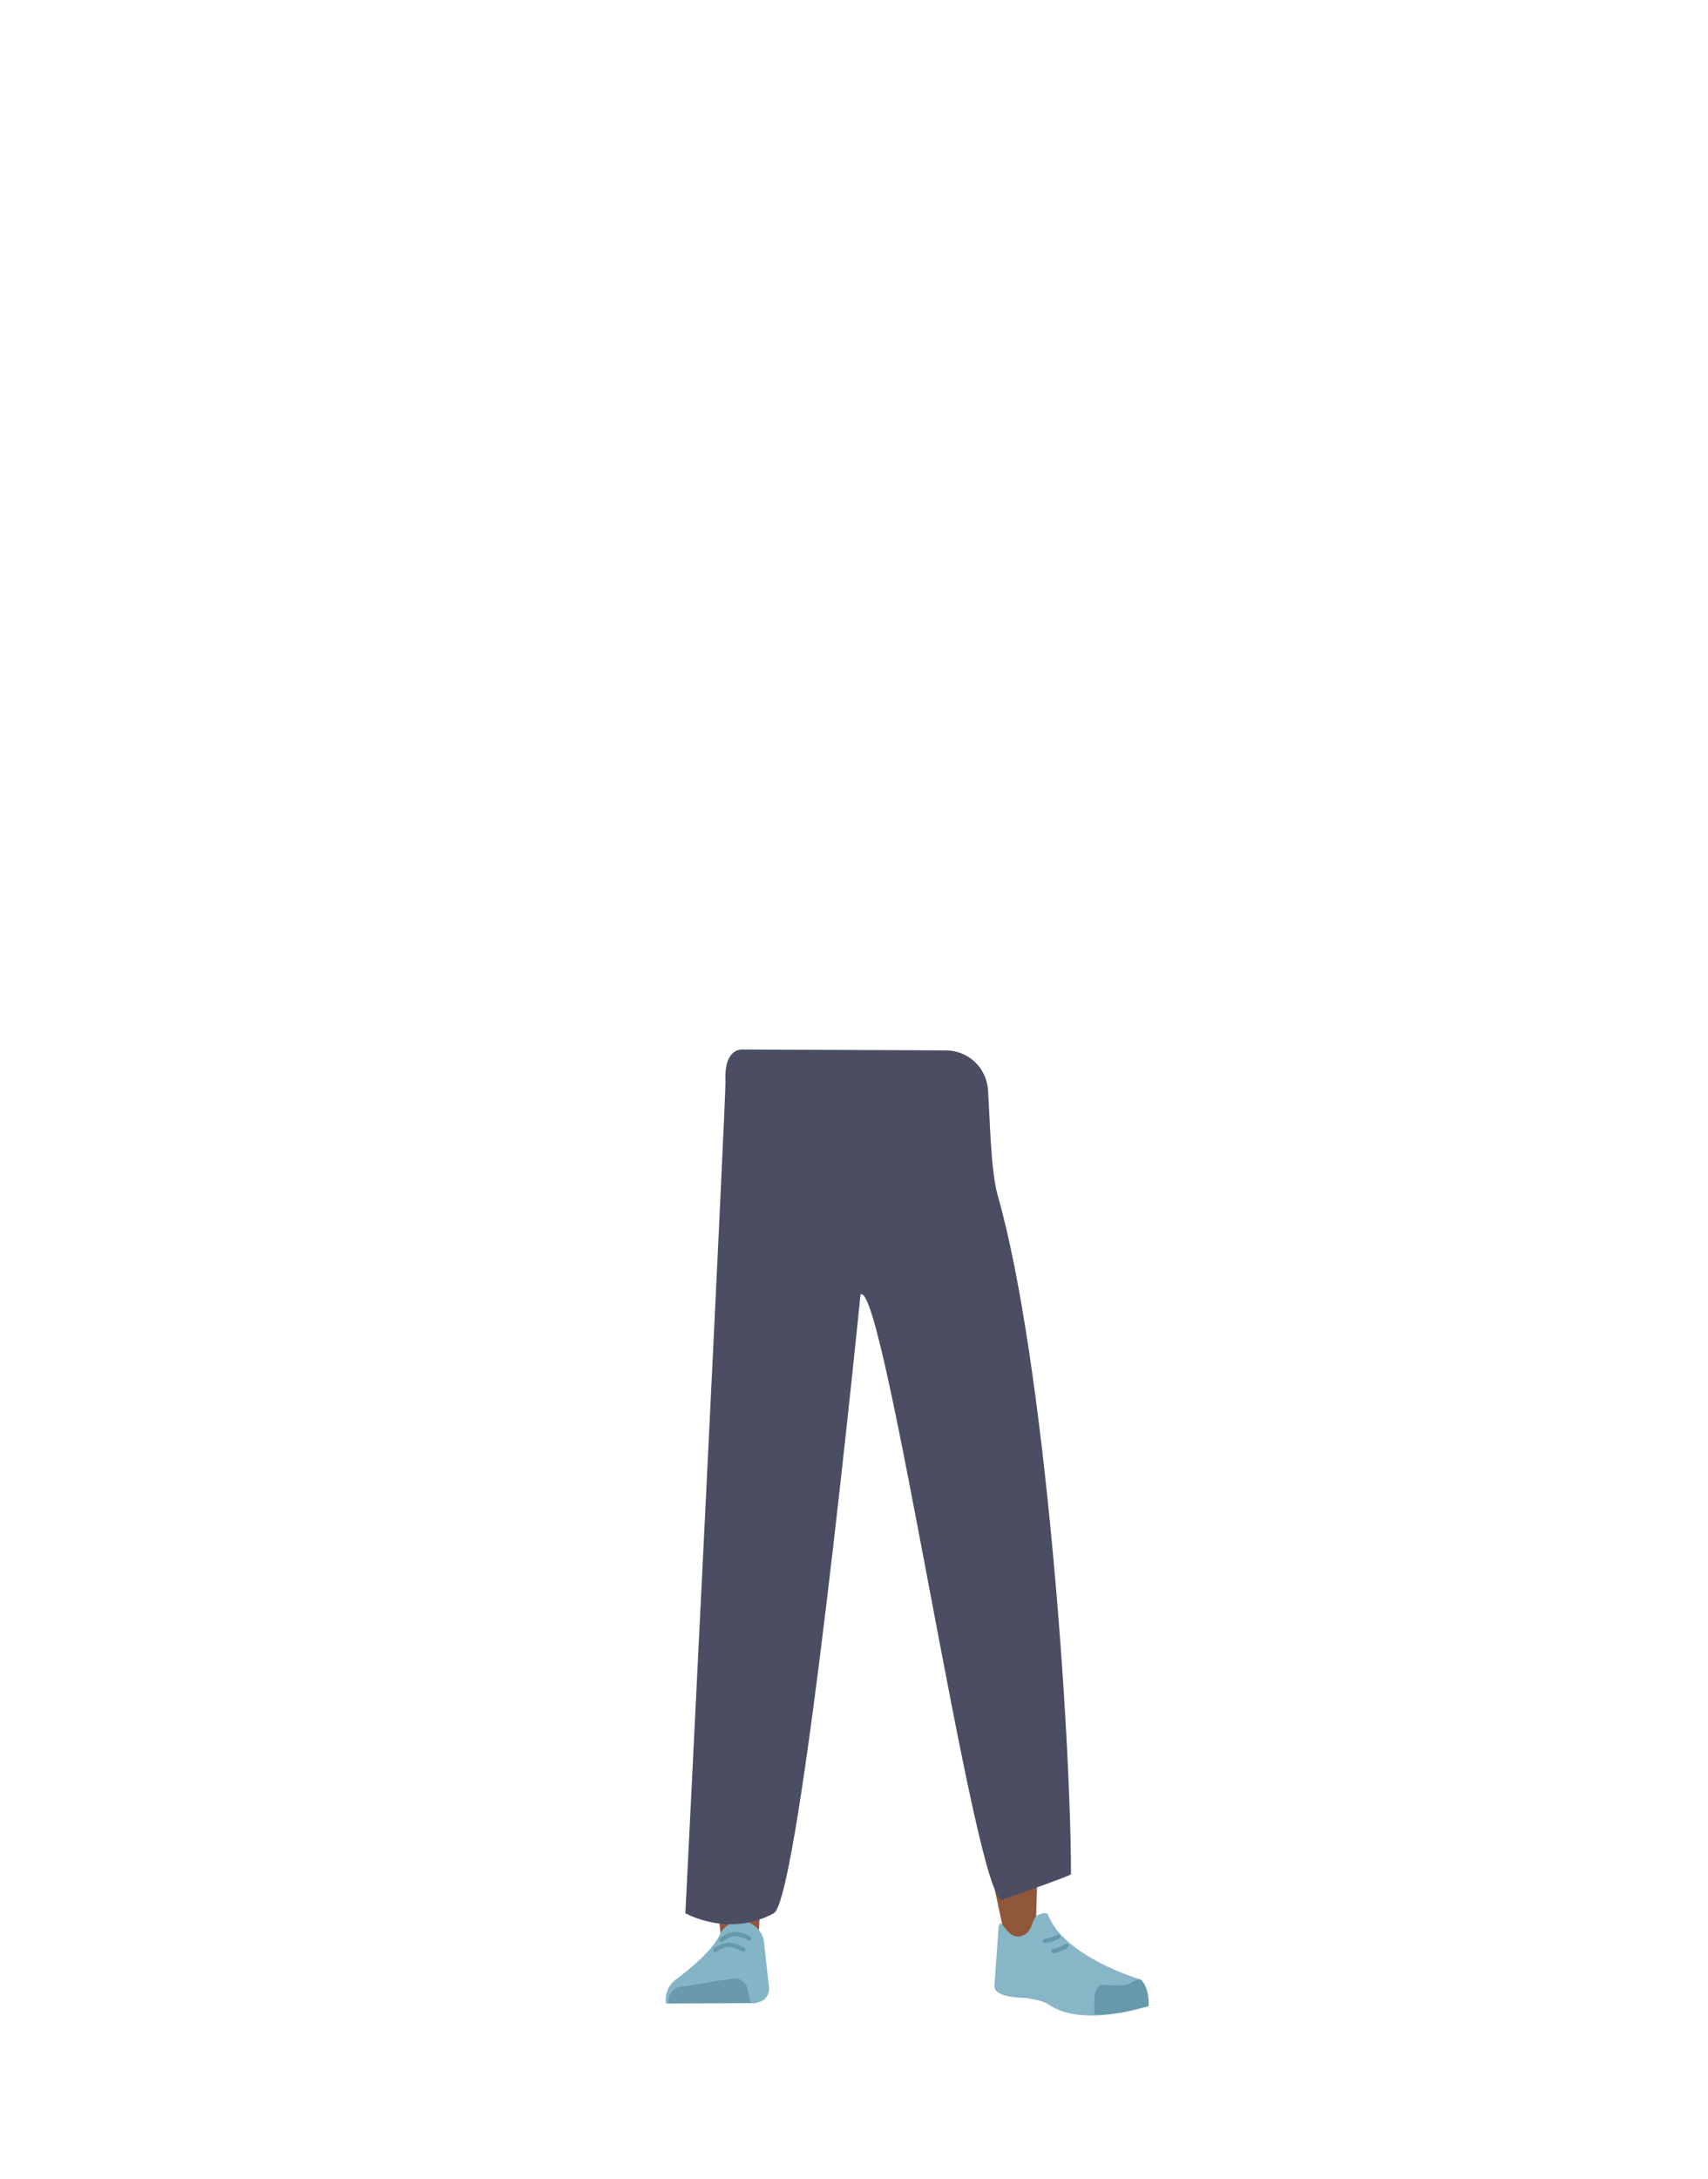 <?xml version="1.0" encoding="utf-8"?>
<!-- Generator: Adobe Illustrator 26.0.1, SVG Export Plug-In . SVG Version: 6.00 Build 0)  -->
<svg version="1.1" id="Calque_9" xmlns="http://www.w3.org/2000/svg" xmlns:xlink="http://www.w3.org/1999/xlink" x="0px" y="0px"
	 viewBox="0 0 788 1005" style="enable-background:new 0 0 788 1005;" xml:space="preserve">
<style type="text/css">
	.st0{fill:#90573A;}
	.st1{fill:#83B5C6;}
	.st2{fill:#6999AA;}
	.st3{fill:none;stroke:#6699AA;stroke-width:2;stroke-linecap:round;stroke-miterlimit:10;}
	.st4{fill:#87B6C7;}
	.st5{fill:#6699AA;}
	.st6{fill:none;stroke:#6399AA;stroke-width:2;stroke-linecap:round;stroke-miterlimit:10;}
	.st7{fill:#4B4E62;}
</style>
<path class="st0" d="M341.2,708.9c-9.2,0.2-14.6,5.3-16,13.4c0,0-1.5,36.4-1.7,51.7c-0.4,24.6,2.5,74.7,6.5,99
	c0.9,5.3,2.8,21.3,2.8,21.3c0.5,4.6,4.4,8.1,9,8l0,0c4.6-0.4,8.1-4.1,8.2-8.7c0,0,0.8-18.5,1.4-24.7c2.2-22.3,9.5-66.6,10-89
	c0.3-13.5-2.3-54.8-2.3-54.8C358.1,711.6,349.1,709,341.2,708.9L341.2,708.9z"/>
<path class="st0" d="M452.2,701.9c9.1-1.1,15,3.3,17.3,11.3c0,0,6.6,34.5,8.5,49.9c3.2,24.7,0,122,0,122c-0.1,4.9-0.1,11.4-4.5,11.8
	l0,0c-4.4,0.4-9.7-1.7-10.5-6.5c0,0-19.7-91.6-22.8-114.1c-1.8-13.5-3.9-55.5-3.9-55.5C435.8,707.1,444.4,703.1,452.2,701.9
	L452.2,701.9z"/>
<path class="st1" d="M341.5,885.9L341.5,885.9c-4.2,0.2-8,2.8-9.6,6.6l0,0c-4,8.9-20.8,20.9-20.8,20.9c-3,2.6-4.5,6.6-3.8,10.6l0,0
	l41.1-0.2l2.3-0.7c2.7-1,4.4-3.6,4.1-6.5l-2.4-21.7C351.4,889.6,346.8,885.9,341.5,885.9z"/>
<path class="st2" d="M308.5,923.8L308.5,923.8c-0.6-3.5,1.7-6.8,5.1-7.5l24.4-3.9c3.2-0.4,6.2,1.7,6.9,4.9l1.4,6.2L308.5,923.8z"/>
<path class="st3" d="M332.9,894.5c0,0,3.2-2.5,6-2.6c2.4,0.1,4.8,0.8,6.8,2.1"/>
<path class="st3" d="M330,899.3c0,0,3.2-2.4,6.1-2.4c2.4,0.1,4.8,0.9,6.8,2.2"/>
<path class="st4" d="M472,892.5c4.3-2,3.9-6,5.6-8.3c1-1.4,5.3-2.9,5.9-1.2c7.6,19.5,42,29.6,42,29.6c3.7,3.2,4.6,7.8,4,12.6l0,0
	c0,0-30,10.1-45.7-0.8c-3.1-2.2-11.2-3.1-11.2-3.1s-14.5,0.2-13.8-5.8l1.9-26.7C461.8,882.3,464.6,895.9,472,892.5z"/>
<path class="st5" d="M529.9,925.1c0.5-7.8-3.1-12.6-4.3-12.4c-1.7,0.3-4.4,2.2-6,2.6c-2.7,0.7-10.8,0-10.8,0
	c-2.1-0.2-3.8,2.5-3.9,6.2v7.5c0,0,5,0.7,16.7-1.8C523.5,926.8,529.9,925.1,529.9,925.1z"/>
<path class="st6" d="M488.2,893.1c-1.9,1-4,1.7-6.1,2"/>
<path class="st6" d="M492.1,897.3c-1.8,1.2-3.9,2-6,2.5"/>
<path class="st7" d="M342.6,484c0,0-8.6-1.1-7.9,14.4c0.3,7.5-18.5,383.9-18.5,383.9s20,11.4,40.8,0c12.2-6.7,40-285.3,40-285.3
	c10.8-8.3,53.3,283.3,65.5,279c33-11.5,31.6-11.7,31.6-11.7c0-64.9-12-236.9-33.9-313.4c-3.2-11.5-3.5-36.2-4.4-48.4
	c-0.2-3.4-1.4-6.6-3.2-9.4l0,0c-3.6-5.4-9.7-8.7-16.2-8.7L344,484"/>
</svg>
